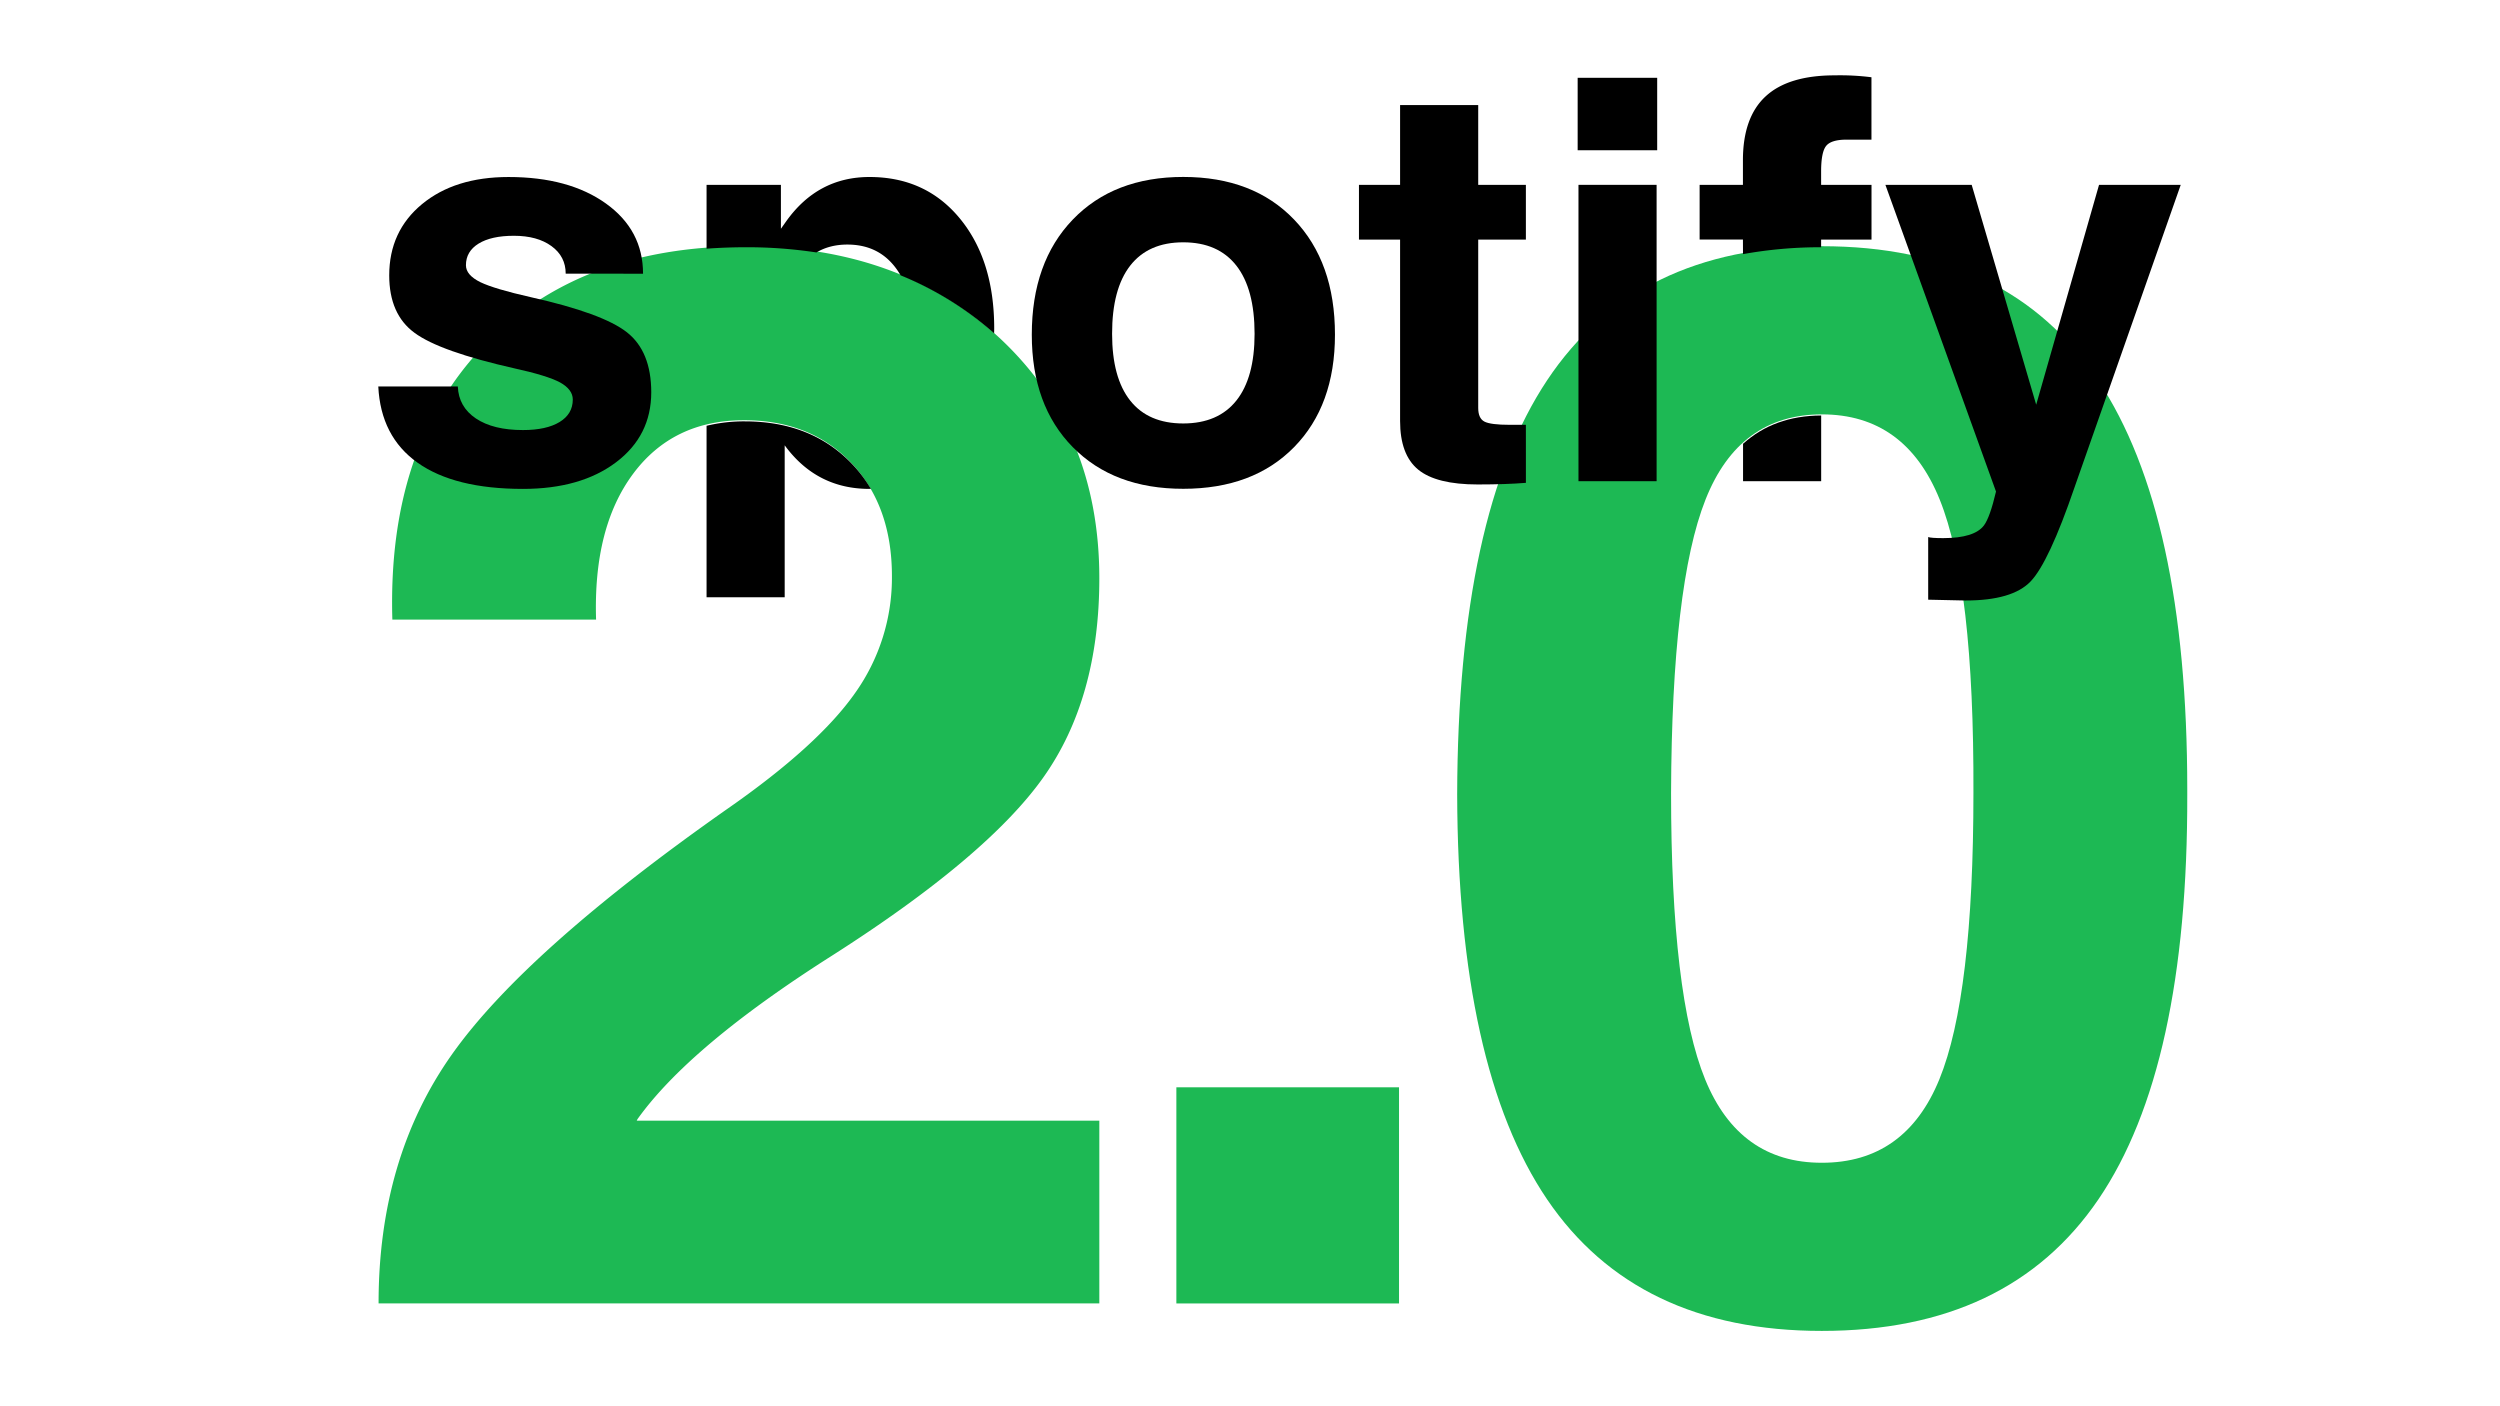 <svg id="Layer_1" data-name="Layer 1" xmlns="http://www.w3.org/2000/svg" viewBox="0 0 1920 1080"><defs><style>.cls-1{fill:#1db954;}</style></defs><title>spotifyinactive</title><path class="cls-1" d="M844.28,444.13q0,92.45-43.16,153.14T639.35,733.7q-109.71,69.62-149.8,125.85l-.55,1.12H844.28V1001H290.75v-.14q0-111.33,56.25-190.94T558.61,621.21q69.6-48.45,98-88.82A152.65,152.65,0,0,0,685,442.46q0-54-31.19-86.87t-82.42-32.86q-54.57,0-85.2,41.21t-28.4,111.93H301.33q-3.9-132,69.33-209.38t201.87-77.41q119.72,0,196,71.28Q844.28,331.66,844.28,444.13Z"/><path class="cls-1" d="M903.45,835.05h171v166h-171Z"/><path class="cls-1" d="M1188.16,921.09q-68.49-101.07-69.05-311,.54-215,69.05-318t211-103q143.67,0,212.17,103t68.49,314.08v3.9q.56,209.94-68.21,311t-212.45,101.07Q1256.65,1022.16,1188.16,921.09Zm301.27-92.17q26.16-64,26.17-220,.54-159.81-25.9-225.25t-90.49-65.43q-63.48,0-89.37,65.43T1283.38,609q0,155.92,26.18,220t89.65,64Q1463.25,893,1489.43,828.92Z"/><path d="M434.45,210.16q0-13.18-10.88-21.13t-28.89-7.95q-17.37,0-27.11,6t-9.73,16.63q0,7.53,11.08,13,10.89,5.24,38.71,11.51,55.25,12.35,73.87,27t18.67,46q0,33.46-27.09,53.86t-71.45,20.4q-52.53,0-80.87-20.08t-30.23-58.58h61.08q.63,15.69,13.91,24.58t36.1,8.89q18,0,28.14-6.17t10.15-17.26q0-7.73-9.82-13.17-9.84-5.24-34.53-10.67-57.74-13-77.2-27.41-19.42-14.22-19.43-44.14,0-33.89,25.2-54.7t66.41-20.82q46.43,0,74.88,20.4t28.44,53.87Z"/><path d="M823.9,343.41q-31.49-32-31.48-86.39,0-55.65,31.48-88.39t84.83-32.74q53.76,0,85.14,32.74T1025.25,257q0,54.39-31.38,86.39t-85.14,32Q855.38,375.42,823.9,343.41Zm125.62-35.77q14-17.56,14-51.25,0-34.51-14-52.4T908.73,186.1Q881.94,186.1,868,204t-13.91,52.4q0,33.69,13.91,51.25t40.69,17.57Q935.51,325.21,949.52,307.64Z"/><path d="M1171.89,370.82q-15.06,1.24-37,1.25-31.8,0-45.71-11.4t-13.91-37.34V184h-31.59V142h31.59V80.67h60V142h36.61v42h-36.61V313.29q0,7.95,4.71,10.46t19.56,2.51h12.34Z"/><path d="M1211.64,59.75h61.08v55.64h-61.08Zm.63,82.21h60v227.6h-60Z"/><path d="M1593.21,374.37q-19.7,57.54-33.71,72.18t-50,14.64l-28.65-.63V412.45q2.09.82,11.5.83,24.06,0,31.38-9.83,4.6-6.27,9.2-25.94L1448,142h66.26l49.53,168.82h0L1612.05,142h62.74Z"/><path d="M573.23,189.88a355.54,355.54,0,0,1,53.79,4q10.22-6.06,23.77-6.06,24.06,0,37.55,18.52a52.75,52.75,0,0,1,3.31,5.12A252.26,252.26,0,0,1,763.49,256c0-1.25.06-2.49.06-3.75q0-52.31-26.26-84.31t-69.55-32q-39.75,0-64,34.1l-4,5.65V142H542.64V191Q557.52,189.89,573.23,189.88Z"/><path d="M542.64,327V458.68h60V342l1.25,1.67q24.27,31.8,63.81,31.8c.39,0,.77,0,1.16,0a106.86,106.86,0,0,0-14.37-19q-31.18-32.86-82.42-32.86A121.22,121.22,0,0,0,542.64,327Z"/><path d="M1398.66,369.56V319.09q-36.15.18-60,21.74v28.73h60Z"/><path d="M1338.62,195.17a332.74,332.74,0,0,1,60-5.28V184h38.7V142h-38.7V131.71q0-14.85,3.87-19.66t15.79-4.81h19V59.33a192.59,192.59,0,0,0-28.24-1.46q-35.56,0-53,16.1t-17.47,49v19h-33.26v42h33.26Z"/></svg>